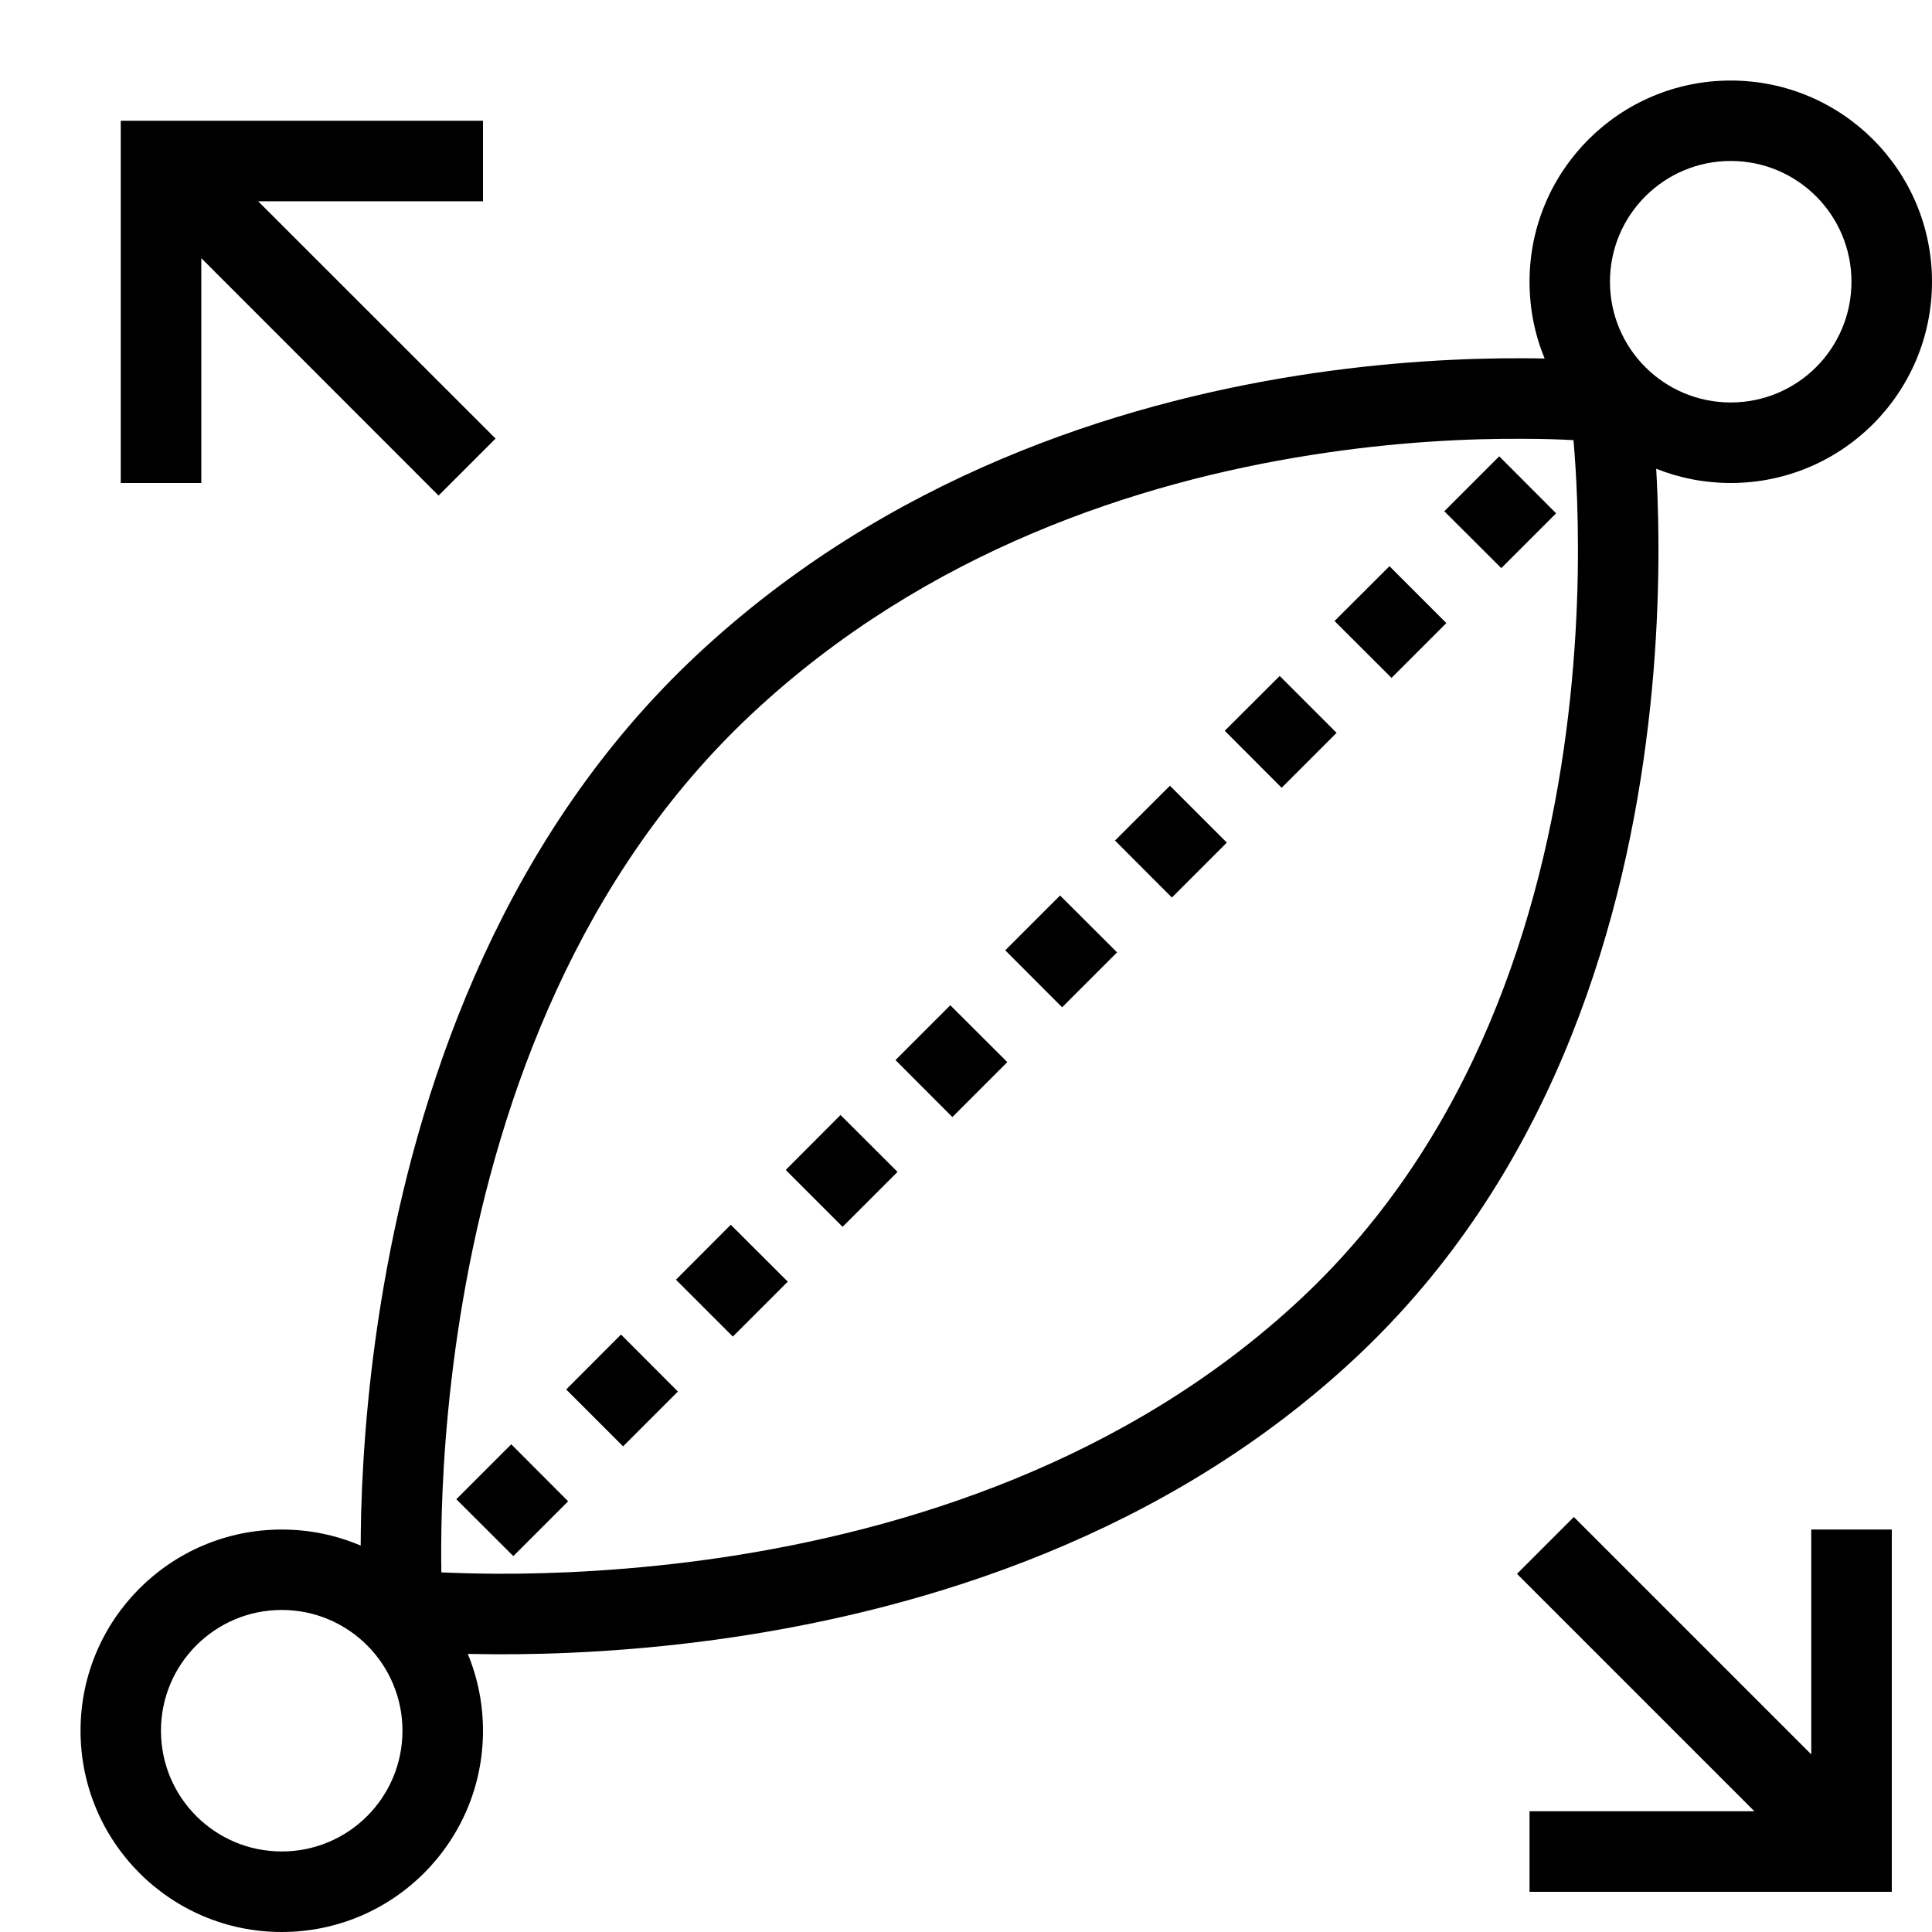 <svg width="16" height="16" viewBox="0 0 16 16" fill="none" xmlns="http://www.w3.org/2000/svg">
<path d="M12.433 4.705L12.887 4.251L12.416 3.779L11.961 4.234L12.433 4.705Z" fill="black"/>
<path d="M11.524 5.614L11.978 5.16L11.507 4.689L11.052 5.143L11.524 5.614Z" fill="black"/>
<path d="M10.614 6.524L11.069 6.069L10.598 5.598L10.143 6.052L10.614 6.524Z" fill="black"/>
<path d="M9.705 7.433L10.16 6.978L9.689 6.507L9.234 6.961L9.705 7.433Z" fill="black"/>
<path d="M8.796 8.342L9.251 7.887L8.779 7.416L8.325 7.87L8.796 8.342Z" fill="black"/>
<path d="M7.887 9.251L8.342 8.796L7.87 8.325L7.416 8.779L7.887 9.251Z" fill="black"/>
<path d="M6.978 10.16L7.433 9.705L6.961 9.234L6.507 9.689L6.978 10.16Z" fill="black"/>
<path d="M6.069 11.069L6.524 10.614L6.052 10.143L5.598 10.598L6.069 11.069Z" fill="black"/>
<path d="M5.16 11.978L5.614 11.524L5.143 11.052L4.689 11.507L5.16 11.978Z" fill="black"/>
<path d="M4.251 12.887L4.705 12.433L4.234 11.961L3.779 12.416L4.251 12.887Z" fill="black"/>
<path d="M16 2.333C16 3.254 15.254 4 14.333 4C14.115 4 13.907 3.958 13.716 3.882C13.72 3.956 13.724 4.036 13.727 4.122C13.745 4.633 13.737 5.346 13.631 6.149C13.421 7.751 12.819 9.755 11.228 11.243C9.647 12.722 7.655 13.322 6.082 13.557C5.292 13.675 4.6 13.702 4.104 13.7C4.022 13.699 3.945 13.698 3.874 13.697C3.955 13.893 4 14.108 4 14.333C4 15.254 3.254 16 2.333 16C1.413 16 0.667 15.254 0.667 14.333C0.667 13.413 1.413 12.667 2.333 12.667C2.565 12.667 2.786 12.714 2.987 12.8C2.987 12.716 2.989 12.624 2.991 12.524C3.005 12.013 3.056 11.302 3.205 10.5C3.5 8.902 4.187 6.906 5.772 5.423C7.35 3.948 9.255 3.346 10.749 3.11C11.498 2.992 12.149 2.965 12.614 2.967C12.677 2.967 12.736 2.968 12.792 2.969C12.711 2.773 12.667 2.559 12.667 2.333C12.667 1.413 13.413 0.667 14.333 0.667C15.254 0.667 16 1.413 16 2.333ZM15.333 2.333C15.333 1.781 14.886 1.333 14.333 1.333C13.781 1.333 13.333 1.781 13.333 2.333C13.333 2.886 13.781 3.333 14.333 3.333C14.886 3.333 15.333 2.886 15.333 2.333ZM4.107 13.033C4.577 13.035 5.234 13.009 5.983 12.898C7.487 12.673 9.328 12.107 10.772 10.757C12.205 9.417 12.77 7.587 12.97 6.063C13.07 5.303 13.078 4.629 13.061 4.145C13.054 3.942 13.042 3.772 13.031 3.645C12.921 3.639 12.78 3.634 12.611 3.634C12.174 3.631 11.559 3.657 10.853 3.769C9.437 3.992 7.675 4.557 6.228 5.91C4.789 7.256 4.142 9.093 3.86 10.621C3.72 11.382 3.671 12.058 3.658 12.542C3.653 12.735 3.653 12.897 3.655 13.022C3.774 13.027 3.926 13.032 4.107 13.033ZM2.333 15.333C2.886 15.333 3.333 14.886 3.333 14.333C3.333 13.781 2.886 13.333 2.333 13.333C1.781 13.333 1.333 13.781 1.333 14.333C1.333 14.886 1.781 15.333 2.333 15.333Z" fill="black"/>
<path d="M3.632 4.104L1.667 2.138L1.667 4H1L1 1L4 1V1.667L2.138 1.667L4.104 3.632L3.632 4.104Z" fill="black"/>
<path d="M13.034 12.563L15 14.529V12.667H15.667V15.667H12.667V15H14.529L12.563 13.034L13.034 12.563Z" fill="black"/>
</svg>
